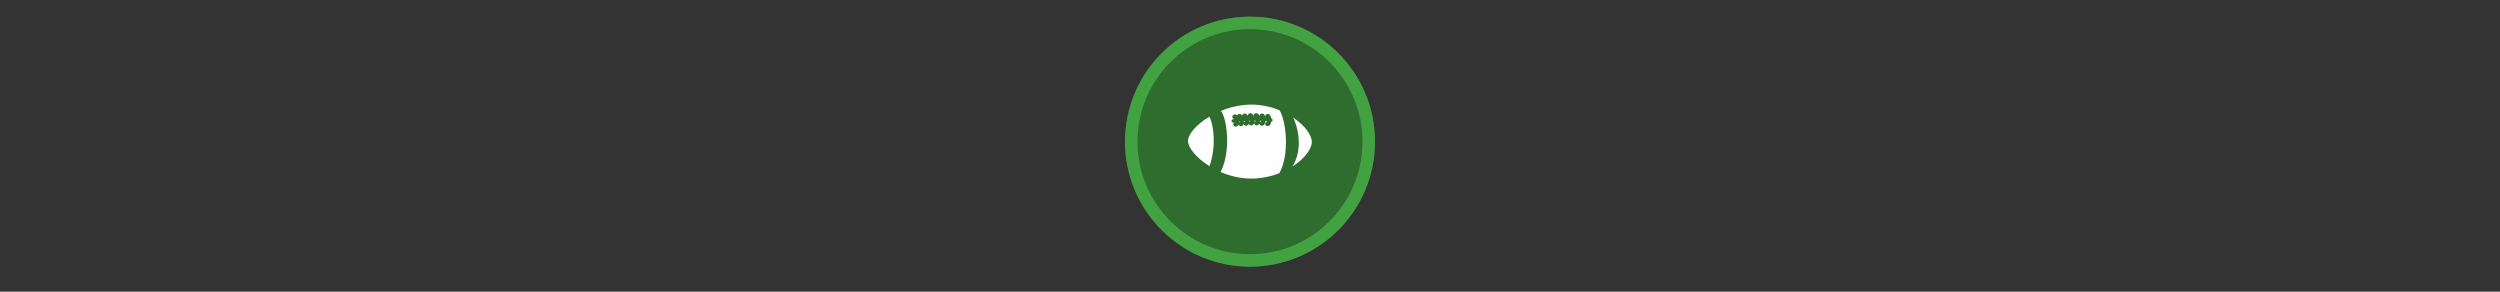<svg width="300" height="35" viewBox="0 0 300 35" fill="none" xmlns="http://www.w3.org/2000/svg" >

<rect x="0" y="0" width="300" height="35" fill="#333333" stroke="none"/>

<g transform="translate(135, 2) scale(1.5 1.5) "> 

<g clip-path="url(#clip0)">
<path opacity="0.953" d="M9.999 0C15.514 0 20 4.446 20 10C20 15.517 15.514 20 9.999 20C4.486 20 0 15.517 0 10C0 4.446 4.486 0 9.999 0V0Z" fill="#2E702E"/>
<path opacity="0.95" fill-rule="evenodd" clip-rule="evenodd" d="M10 19C14.971 19 19 14.971 19 10C19 5.029 14.971 1 10 1C5.029 1 1 5.029 1 10C1 14.971 5.029 19 10 19ZM10 20C15.523 20 20 15.523 20 10C20 4.477 15.523 0 10 0C4.477 0 0 4.477 0 10C0 15.523 4.477 20 10 20Z" fill="#44A544"/>
</g>
<defs>
<clipPath id="clip0">
<path d="M0 0H20V20H0V0Z" fill="white"/>
</clipPath>
</defs>

</g>


<g transform="translate(141, 8) scale(0.031 0.031) "> 

<path d="M50.388 288.805C51.345 314.559 83.641 354.112 133.637 385.304C160.816 305.433 149.553 226.636 133.407 193.291C82.334 223.75 49.414 262.632 50.388 288.805Z" fill="#ffffff"/>
<path d="M457.387 197.096C482.092 248.105 491.717 327.455 454.571 386.51C500.971 356.728 529.491 318.7 529.632 291.254C529.77 264.327 501.8 227.037 457.387 197.096Z" fill="#ffffff"/>
<path d="M307.727 195.742H306.26V194.372C305.8 193.81 305.433 193.196 305.143 192.551C305.511 193.625 305.848 194.76 306.149 195.964C306.781 195.962 307.41 195.963 308.04 195.962C307.935 195.891 307.83 195.818 307.727 195.742Z" fill="#ffffff"/>
<path d="M284.108 195.293V194.889C284.019 194.79 283.933 194.69 283.849 194.588C283.936 194.821 284.024 195.054 284.108 195.293Z" fill="#ffffff"/>
<path d="M286.968 214.181C287.063 214.045 287.153 213.905 287.258 213.773C287.405 213.587 287.572 213.43 287.731 213.261V212.291H288.812C289.568 211.731 290.396 211.298 291.273 211.033C291.332 210.484 291.369 209.858 291.39 209.193C289.904 209.241 288.421 209.293 286.944 209.353C287.045 210.965 287.067 212.589 286.968 214.181Z" fill="#ffffff"/>
<path d="M266.893 210.574C267.005 212.2 267.038 213.842 266.95 215.455C266.981 215.409 267.01 215.363 267.042 215.319V214.155H268.048C268.852 213.384 269.781 212.797 270.784 212.419C270.798 211.781 270.785 211.063 270.74 210.276C269.451 210.371 268.168 210.47 266.893 210.574Z" fill="#ffffff"/>
<path d="M247.54 212.635C247.543 213.439 247.53 214.24 247.489 215.033H248.781C249.392 214.579 250.056 214.218 250.753 213.955C250.765 213.433 250.753 212.843 250.726 212.221C249.651 212.354 248.595 212.493 247.54 212.635Z" fill="#ffffff"/>
<path d="M284.502 195.3H284.11C284.247 195.689 284.382 196.084 284.513 196.489C285.009 196.468 285.503 196.443 286.001 196.422C285.722 196.257 285.443 196.088 285.179 195.885C284.94 195.701 284.716 195.504 284.502 195.3Z" fill="#ffffff"/>
<path d="M328.091 215.437C328.272 215.171 328.466 214.911 328.682 214.663C328.704 214.636 328.733 214.617 328.755 214.591V213.814H329.559C330.648 212.887 331.926 212.281 333.267 212.022C333.456 211.315 333.632 210.475 333.78 209.544C332.202 209.464 330.613 209.392 329.017 209.329C328.866 211.437 328.562 213.5 328.091 215.437Z" fill="#ffffff"/>
<path d="M290.739 146.914C250.347 147.775 211.594 157.226 177.441 171.284C200.015 196.131 219.032 324.434 176.633 407.831C211.894 423.075 252.293 433.146 294.846 433.146C334.571 433.146 371.547 425.061 403.865 412.347C444.361 340.038 430.645 211.566 405.003 169.036C370.816 154.874 331.775 146.04 290.739 146.914ZM377.85 207.768C377.379 210.703 375.007 212.834 372.194 213.166C371.411 218.339 369.753 223.205 366.942 226.355C366.704 226.621 366.455 226.865 366.205 227.104V227.158H366.153C363.983 229.198 361.357 230.243 358.727 230.244C356.291 230.244 353.854 229.353 351.781 227.543C348.401 224.593 348.054 219.464 351.004 216.084C351.23 215.827 351.48 215.606 351.729 215.383V215.081H352.058C353.105 214.244 354.317 213.694 355.583 213.452C355.75 212.819 355.91 212.079 356.047 211.267C354.073 211.055 352.075 210.855 350.04 210.672C349.331 216.237 347.634 221.561 344.628 224.927C342.329 227.501 339.372 228.814 336.413 228.814C333.98 228.814 331.544 227.926 329.471 226.121C329.388 226.047 329.314 225.967 329.234 225.892H328.755V225.405C327.3 223.78 326.604 221.69 326.698 219.615C326.096 220.976 325.378 222.214 324.516 223.261C324.04 223.842 323.546 224.323 323.05 224.753V225.131H322.612C320.761 226.581 318.878 227.127 317.471 227.306C317.045 227.36 316.616 227.386 316.19 227.386C313.906 227.386 311.665 226.601 309.729 225.13H308.573V224.098C306.923 222.325 306.195 219.957 306.456 217.655C305.837 219.807 304.957 221.729 303.77 223.274C301.921 225.676 299.368 227.186 296.579 227.531C296.168 227.582 295.758 227.607 295.347 227.607C292.972 227.607 290.616 226.765 288.603 225.176C288.287 224.926 288.002 224.652 287.734 224.367C286.729 223.304 286.054 222.021 285.735 220.661C285.286 221.936 284.72 223.13 283.983 224.186C282.26 226.65 279.783 228.248 277.006 228.694C276.482 228.778 275.953 228.819 275.426 228.819C273.122 228.819 270.816 228.026 268.797 226.518C268.677 226.427 268.569 226.328 268.454 226.232H267.044V224.722C266.447 223.882 266.022 222.947 265.781 221.972C265.321 223.334 264.734 224.608 263.953 225.725C262.232 228.188 259.754 229.789 256.972 230.235C256.45 230.319 255.923 230.36 255.396 230.36C253.087 230.36 250.778 229.565 248.757 228.05C248.377 227.764 248.036 227.448 247.72 227.113H246.36V225.158C246.15 224.737 245.982 224.299 245.849 223.85C245.285 225.369 244.567 226.739 243.676 227.896C241.837 230.29 239.287 231.801 236.499 232.15C236.086 232.203 235.671 232.228 235.257 232.228C233.058 232.228 230.878 231.498 228.966 230.13H226.649V227.707C225.044 225.126 224.984 221.789 226.649 219.126V218.055H227.474C228.502 216.893 229.785 216.072 231.183 215.65C231.194 215.543 231.201 215.42 231.21 215.308C229.639 215.62 228.093 215.939 226.604 216.275C226.125 216.382 225.645 216.433 225.173 216.433C222.2 216.433 219.517 214.38 218.838 211.358C218.051 207.856 220.253 204.378 223.754 203.592C225.651 203.165 227.634 202.761 229.659 202.37C229.638 202.309 229.617 202.233 229.595 202.174C228.008 202.09 226.432 201.54 225.077 200.497C224.974 200.417 224.882 200.33 224.784 200.247H224.339V199.847C221.449 197.007 221.065 192.398 223.598 189.108C223.831 188.806 224.085 188.537 224.339 188.264V188.172H224.42C227.005 185.438 230.543 184.243 234.111 184.992C236.57 185.506 238.747 186.853 240.61 188.975C240.786 188.569 241.007 188.174 241.254 187.789V185.632H243.105C245.412 183.52 248.408 182.547 251.51 183.014C254.808 183.515 257.72 185.544 260.154 188.966C260.374 187.928 260.799 186.918 261.445 185.995C261.751 185.556 262.082 185.148 262.43 184.768V184.755H262.444C264.821 182.173 268.123 180.956 271.54 181.473C275.745 182.111 279.326 185.216 282.082 190.55C281.798 188.475 282.31 186.292 283.686 184.5C283.819 184.328 283.967 184.183 284.106 184.02V183.226H284.822C287.373 180.723 290.767 179.658 294.196 180.372C298.732 181.316 302.318 185.089 304.716 191.367C304.053 188.922 304.534 186.205 306.258 184.095V183.665H306.424V183.339H306.963C309.709 180.494 313.42 179.327 317.092 180.256C321.4 181.34 324.69 184.964 326.772 190.819C326.733 188.884 327.38 186.932 328.739 185.358V184.601H329.484C332.442 181.726 336.318 180.675 340.039 181.831C343.75 182.985 348.45 186.683 349.98 197.632C350.28 197.658 350.584 197.682 350.884 197.709V197.177C348.429 194.139 348.456 189.691 351.139 186.681C354.161 183.296 358.346 182.014 362.348 183.256C366.122 184.425 370.923 188.207 372.373 199.579C372.403 199.822 372.425 200.076 372.454 200.325C372.455 200.325 372.457 200.325 372.459 200.325C376.005 200.89 378.418 204.224 377.85 207.768Z" fill="#ffffff"/>
<path d="M328.252 196.32C328.414 196.325 328.578 196.333 328.741 196.338V195.957C328.443 195.613 328.175 195.251 327.944 194.872C328.043 195.302 328.14 195.734 328.228 196.183C328.237 196.227 328.243 196.275 328.252 196.32Z" fill="#ffffff"/>
<path d="M306.927 215.711C307.232 214.904 307.666 214.128 308.244 213.425C308.347 213.301 308.465 213.202 308.573 213.086V213.054H308.604C309.701 211.879 311.063 211.076 312.531 210.706C312.623 210.181 312.698 209.579 312.761 208.94C311.054 208.926 309.345 208.92 307.632 208.922C307.593 211.269 307.369 213.572 306.927 215.711Z" fill="#ffffff"/>

</g>

</svg>